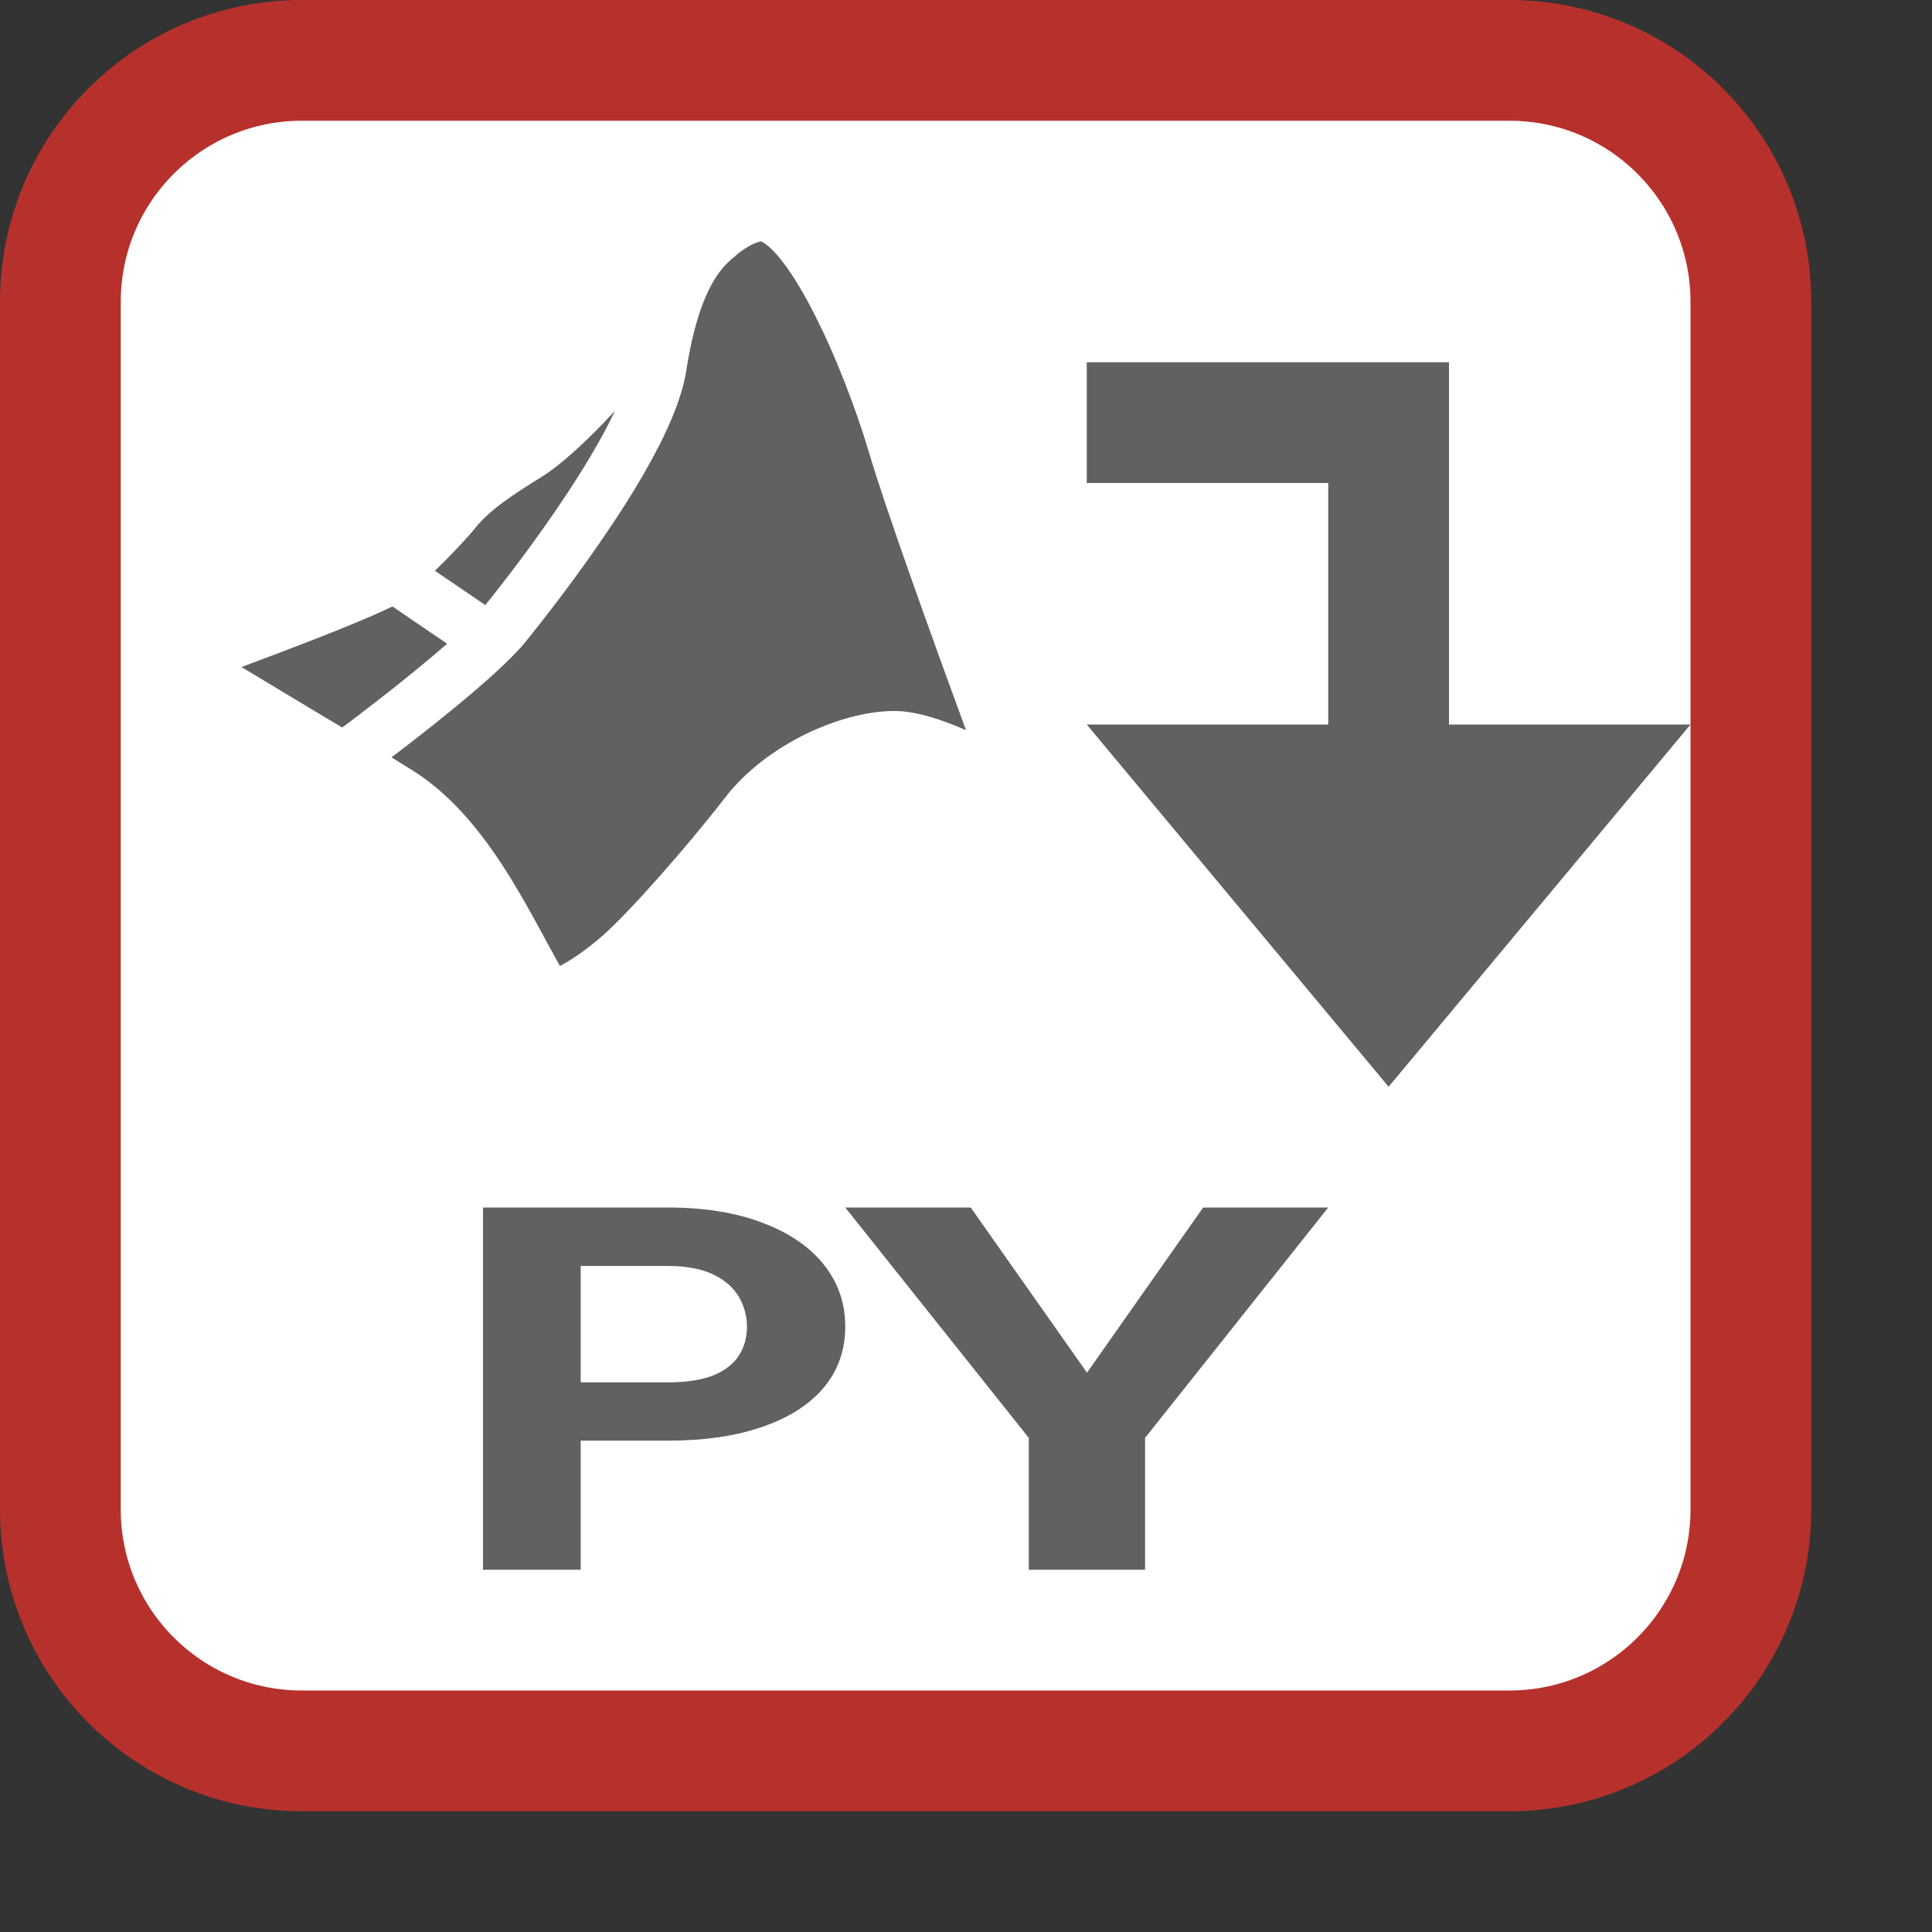 <svg width="16" height="16" viewBox="0 0 16 16" fill="none" xmlns="http://www.w3.org/2000/svg">
<rect x="0" y="0" width="16" height="16" fill="#333333" stroke="none"/>
<path d="M0.5 12.5V2.5C0.5 1.395 1.395 0.5 2.5 0.5H12.5C13.605 0.5 14.5 1.395 14.5 2.5V12.5C14.5 13.605 13.605 14.5 12.5 14.5H2.5C1.395 14.5 0.5 13.605 0.5 12.5Z" fill="#FFFFFF"/>
<path d="M0.5 12.5V2.5C0.5 1.395 1.395 0.5 2.5 0.5H12.5C13.605 0.5 14.5 1.395 14.5 2.5V12.5C14.5 13.605 13.605 14.5 12.5 14.5H2.5C1.395 14.5 0.5 13.605 0.5 12.5Z" stroke="#B7312C" stroke-linecap="round"/>
<path d="M5.528 11.931H4.528V11.448H5.528C5.683 11.448 5.809 11.429 5.906 11.391C6.003 11.351 6.074 11.296 6.119 11.226C6.164 11.156 6.186 11.077 6.186 10.989C6.186 10.9 6.164 10.817 6.119 10.74C6.074 10.663 6.003 10.601 5.906 10.554C5.809 10.508 5.683 10.484 5.528 10.484H4.809V13H4V10H5.528C5.836 10 6.099 10.043 6.318 10.128C6.539 10.211 6.708 10.328 6.825 10.476C6.942 10.624 7 10.794 7 10.985C7 11.179 6.942 11.346 6.825 11.488C6.708 11.629 6.539 11.738 6.318 11.815C6.099 11.892 5.836 11.931 5.528 11.931Z" fill="#616162"/>
<path d="M8.039 10L9.002 11.368L9.964 10H11L9.483 11.908V13H8.52V11.908L7 10H8.039Z" fill="#616162"/>
<path fill-rule="evenodd" clip-rule="evenodd" d="M2.834 6.025C2.997 5.903 3.211 5.739 3.415 5.573C3.519 5.488 3.617 5.406 3.703 5.331L3.249 5.022L3.246 5.024C3.201 5.046 3.146 5.071 3.083 5.099C2.958 5.153 2.797 5.219 2.623 5.287C2.423 5.365 2.204 5.448 2 5.524C2.165 5.624 2.356 5.739 2.553 5.857C2.646 5.912 2.74 5.969 2.834 6.025ZM3.602 4.727L4.019 5.011C4.165 4.83 4.432 4.486 4.68 4.112C4.816 3.908 4.943 3.699 5.043 3.504C5.06 3.469 5.077 3.435 5.093 3.402C5.062 3.435 5.031 3.468 5 3.501C4.831 3.676 4.635 3.857 4.489 3.947C4.244 4.099 4.057 4.222 3.938 4.37C3.86 4.467 3.725 4.606 3.602 4.727Z" fill="#616162"/>
<path fill-rule="evenodd" clip-rule="evenodd" d="M6.006 2.196C5.876 2.336 5.757 2.594 5.683 3.072C5.653 3.263 5.566 3.479 5.458 3.691C5.349 3.905 5.212 4.13 5.071 4.341C4.79 4.764 4.488 5.148 4.35 5.318C4.224 5.473 3.967 5.696 3.717 5.9C3.555 6.032 3.387 6.162 3.242 6.272C3.301 6.309 3.358 6.344 3.413 6.378C3.769 6.599 4.033 6.954 4.237 7.286C4.34 7.455 4.432 7.624 4.514 7.775L4.518 7.783C4.561 7.861 4.6 7.934 4.637 8C4.735 7.948 4.856 7.866 4.989 7.75C5.2 7.568 5.7 7.001 6.002 6.609C6.179 6.379 6.424 6.201 6.671 6.08C6.915 5.961 7.18 5.888 7.407 5.888C7.595 5.888 7.817 5.967 8 6.047C7.714 5.268 7.328 4.195 7.196 3.745C7.095 3.405 6.922 2.942 6.727 2.568C6.63 2.38 6.532 2.224 6.441 2.118C6.396 2.066 6.358 2.032 6.33 2.014C6.316 2.005 6.308 2.001 6.304 2C6.277 2.002 6.218 2.02 6.127 2.089C6.115 2.098 6.104 2.108 6.092 2.117L6.093 2.119C6.085 2.124 6.077 2.13 6.069 2.137C6.048 2.155 6.027 2.175 6.006 2.196Z" fill="#616162"/>
<path fill-rule="evenodd" clip-rule="evenodd" d="M9 6L11.5 9L14 6L12 6L12 4L12 3L11 3L9 3L9 4L11 4L11 6L9 6Z" fill="#616162"/>
</svg>
